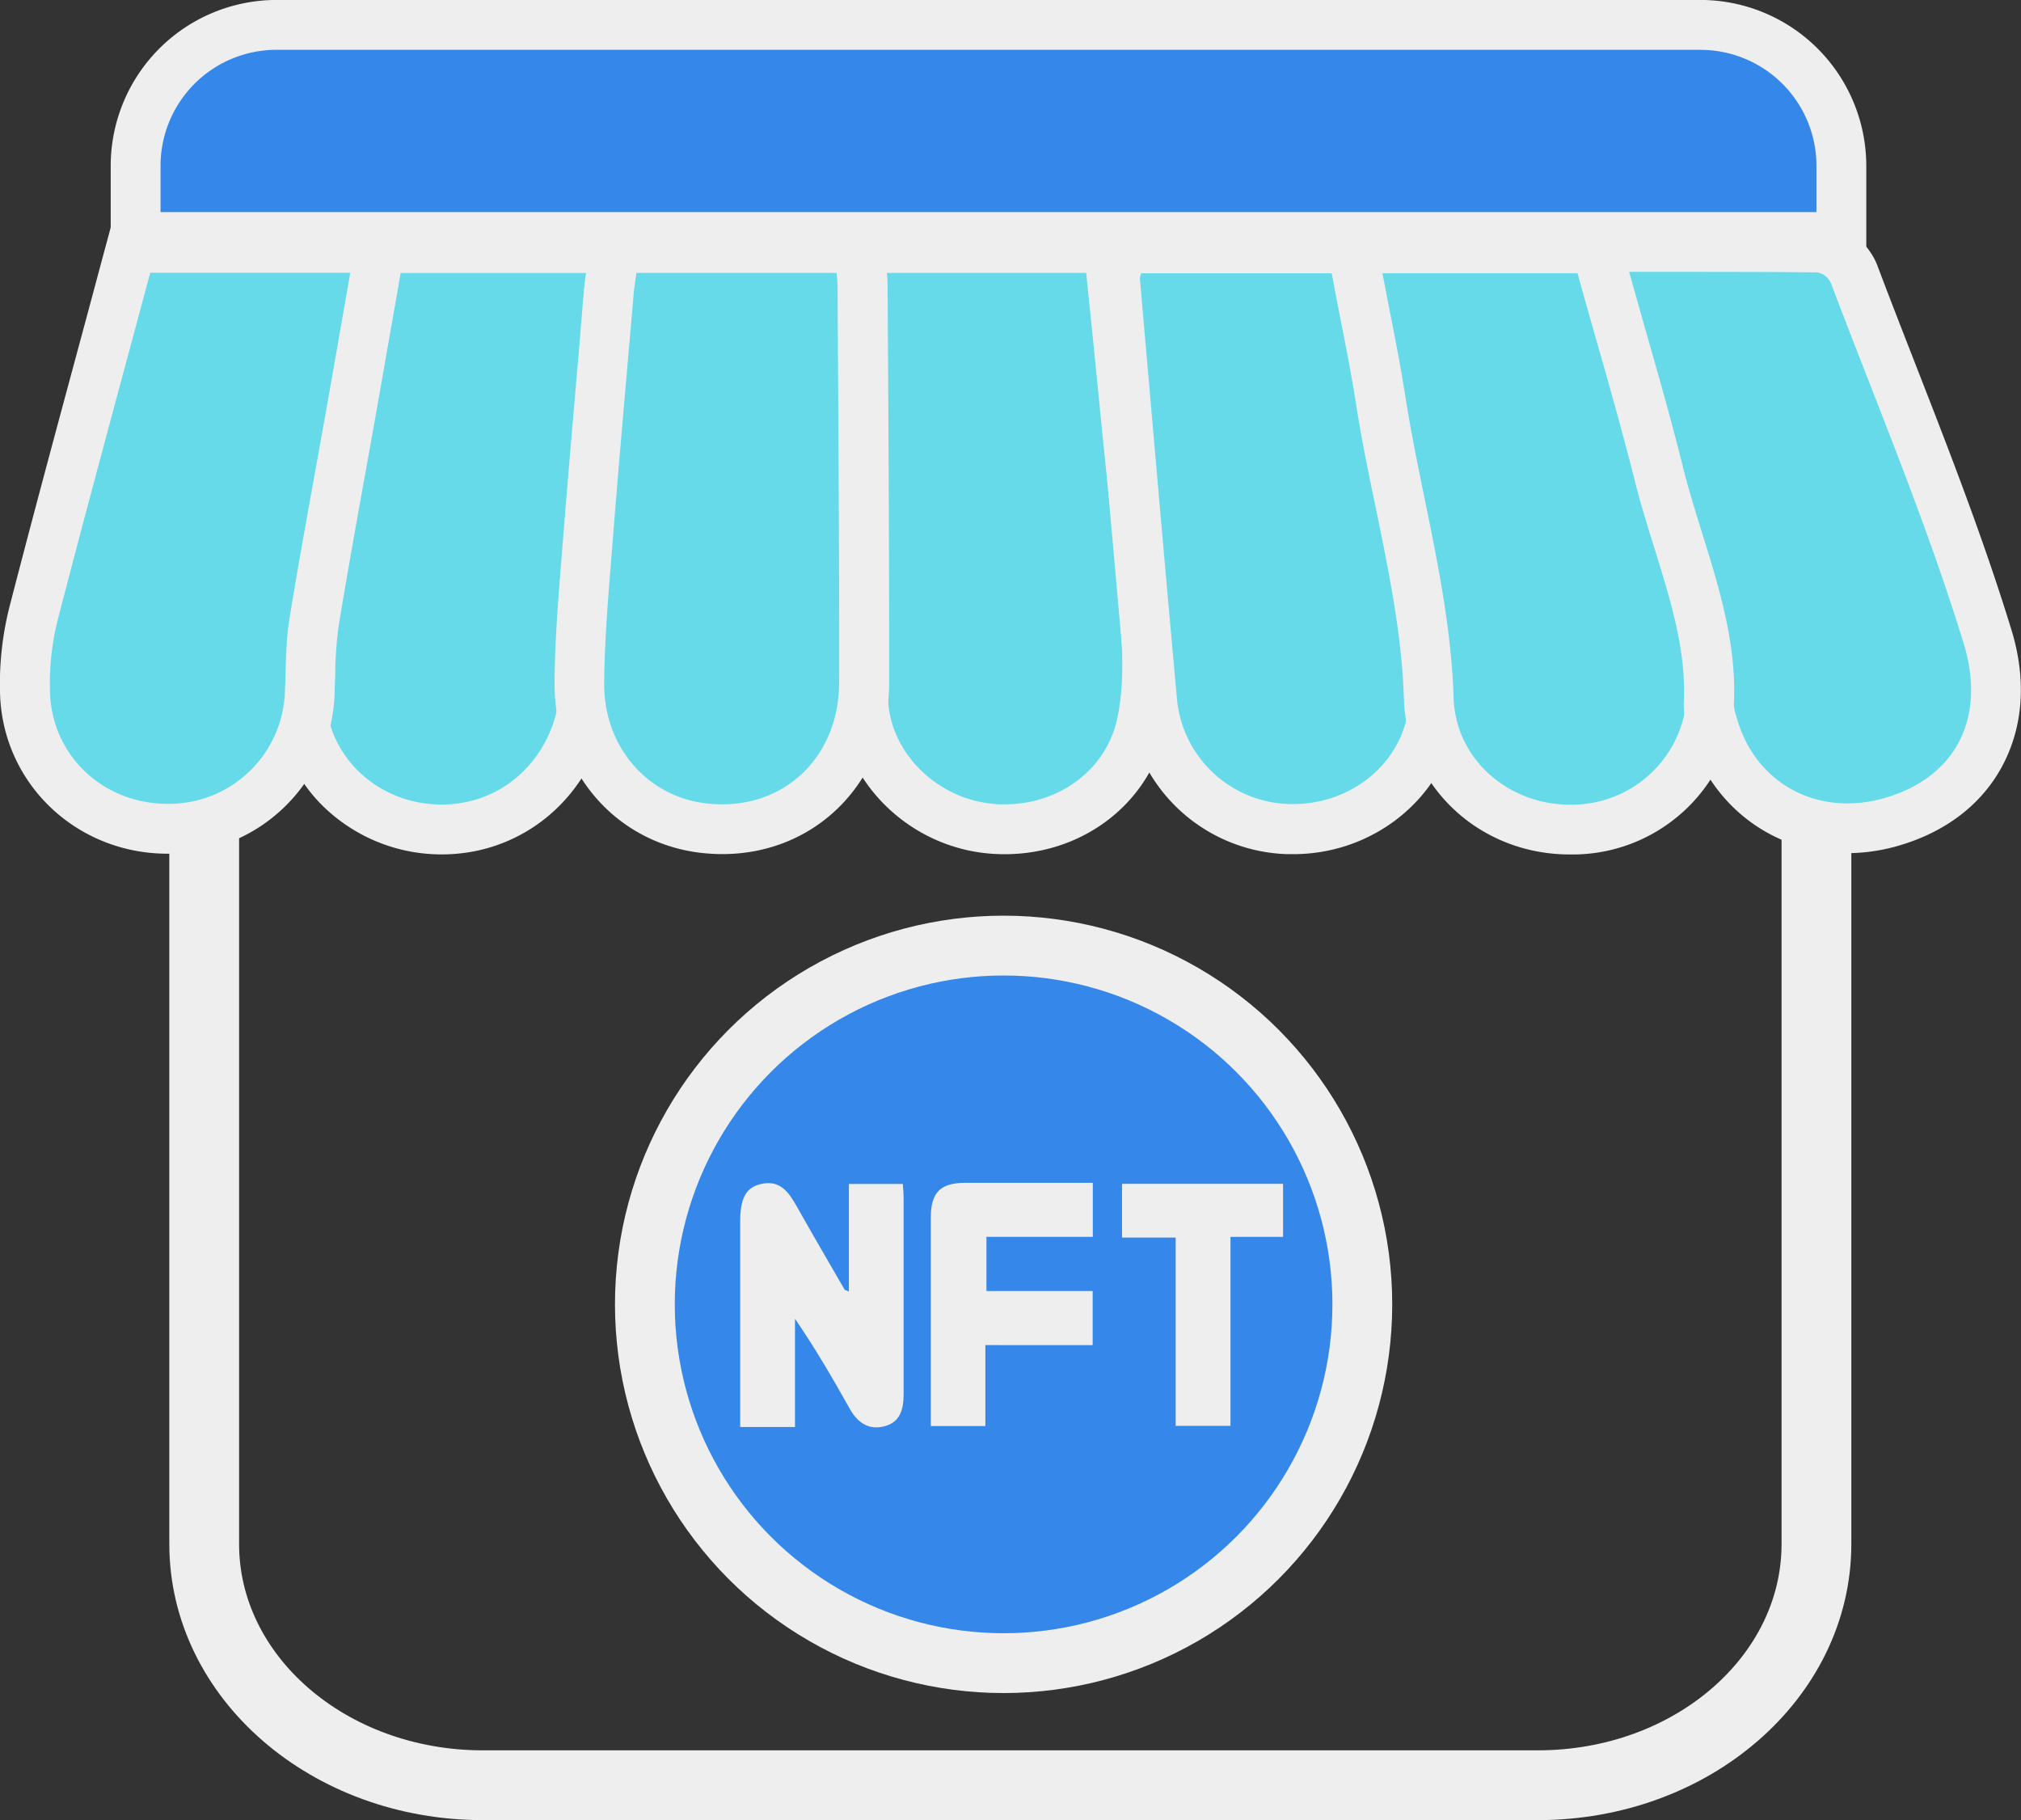 <svg id="Layer_1" data-name="Layer 1" xmlns="http://www.w3.org/2000/svg" viewBox="0 0 405.47 365.11"><rect x="0" y="0" width="405.47" height="365.11" fill="#333333" stroke="none"/><defs><style>.cls-1,.cls-5{fill:#3587e9;}.cls-1,.cls-4{stroke:#eee;stroke-miterlimit:10;}.cls-1{stroke-width:12px;}.cls-2{fill:#66dae9;}.cls-3{fill:#eee;}.cls-4{fill:none;stroke-width:14px;}</style></defs><circle class="cls-1" cx="201.35" cy="261.65" r="71.97"/><path class="cls-2" d="M-3296,2476.1c-.95,0-1.91,0-2.86-.13-14.11-1.32-25.35-12.88-25.59-26.33-.36-20.39-.46-41.11-.56-61.15q0-11.09-.11-22.17a9.12,9.12,0,0,1,.38-2.49,3.84,3.84,0,0,0,.11-.4l.86-3.94h48.58l1.37,13.58c.68,6.7,1.35,13.35,2,20,.38,3.82.78,7.63,1.17,11.45,1,10.06,2.12,20.45,2.88,30.74.41,5.49.69,12.68-.77,19.57C-3271.15,2467.36-3282.44,2476.1-3296,2476.1Z" transform="translate(3497.59 -2309.75)"/><path class="cls-3" d="M-3279.67,2364.49c1,9.8,2,19.44,2.93,29.08,1.39,14,3,28,4,42.07.45,6,.56,12.31-.68,18.16-2.22,10.5-11.81,17.3-22.57,17.3-.79,0-1.59,0-2.39-.11-11.2-1-20.86-10.32-21.06-21.44-.49-27.75-.49-55.51-.67-83.26a8.87,8.87,0,0,1,.37-1.8h40m9-10h-57.14l-1.71,7.87,0,.16a13.4,13.4,0,0,0-.56,3.84q.06,11.08.11,22.19c.1,20,.2,40.77.56,61.18.29,15.95,13.52,29.67,30.13,31.22,1.1.1,2.22.15,3.32.15,15.9,0,29.21-10.37,32.36-25.22,1.59-7.51,1.3-15.16.87-21-.77-10.36-1.85-20.79-2.89-30.88q-.6-5.71-1.17-11.43c-.66-6.66-1.33-13.31-2-20l-.92-9.09-.91-9Z" transform="translate(3497.59 -2309.75)"/><path class="cls-2" d="M-3409,2476.14a28.88,28.88,0,0,1-20.8-8.77,27,27,0,0,1-7.49-20.06c.44-10,2.07-20.07,3.64-29.76l.72-4.42c1.8-11.3,3.85-22.73,5.84-33.79.75-4.21,1.51-8.43,2.25-12.65a22.74,22.74,0,0,1,.67-2.6l.27-.93,1-3.66h49.25l-.44,5.4c-.22,2.67-.44,5.31-.66,7.94-.48,5.8-.94,11.28-1.35,16.88q-.51,7-1,14.07c-1.09,14.46-2.21,29.41-3.07,44.11-.94,16.1-13.31,28.24-28.75,28.24Z" transform="translate(3497.59 -2309.75)"/><path class="cls-3" d="M-3379.07,2364.5c-.68,8.43-1.4,16.64-2,24.85-1.43,19.42-3,38.83-4.12,58.26-.78,13.33-10.77,23.53-23.76,23.53h-.05c-13.09,0-23.88-10.23-23.3-23.62.48-11.24,2.51-22.45,4.29-33.6,2.48-15.49,5.36-30.91,8.09-46.36.17-1,.52-1.95.83-3.06h40m10.85-10h-58.48l-2,7.33q-.12.42-.24.81a26.11,26.11,0,0,0-.8,3.18q-1.12,6.33-2.26,12.65c-2,11.07-4,22.52-5.85,33.87-.23,1.47-.47,2.93-.71,4.4-1.6,9.84-3.26,20-3.7,30.35a32,32,0,0,0,8.86,23.73,34,34,0,0,0,24.41,10.32h.07c18.13,0,32.64-14.16,33.74-32.95.86-14.65,2-29.59,3.06-44,.35-4.69.71-9.38,1.05-14.08.41-5.58.87-11.06,1.35-16.87.22-2.62.44-5.25.65-7.91l.88-10.8Z" transform="translate(3497.59 -2309.75)"/><path class="cls-2" d="M-3352.72,2476.1a32.63,32.63,0,0,1-3.93-.24c-14.41-1.75-24.8-13.93-24.72-29,0-8.28.72-16.61,1.37-24.65l.28-3.52c1-12.76,2.14-25.71,3.22-38.24l1.06-12.14c.09-1.12.25-2.18.4-3.2.07-.43.13-.86.19-1.29l.59-4.33H-3325l.31,4.67c0,.32.05.62.07.91,0,.67.11,1.36.11,2.11q.06,11.1.13,22.19c.11,18.73.22,38.09.19,57.14C-3324.25,2463.67-3336.23,2476.1-3352.72,2476.1Z" transform="translate(3497.59 -2309.75)"/><path class="cls-3" d="M-3329.72,2364.52c.07,1,.17,1.88.17,2.71.13,26.44.37,52.87.32,79.3,0,14.49-10.1,24.57-23.49,24.57a27.07,27.07,0,0,1-3.33-.21c-11.65-1.41-20.39-11.32-20.32-24,.06-9.28.91-18.55,1.64-27.81,1.32-16.79,2.82-33.56,4.27-50.34.12-1.42.37-2.82.56-4.25h40.18m9.37-10h-58.28l-1.17,8.65-.18,1.23c-.16,1-.34,2.24-.45,3.51q-.51,6-1,12.08c-1.09,12.56-2.22,25.54-3.23,38.33-.09,1.17-.19,2.34-.28,3.51-.66,8.14-1.34,16.56-1.39,25-.1,17.62,12.14,31.9,29.11,34a38.82,38.82,0,0,0,4.54.28c19.07,0,33.46-14.85,33.49-34.55,0-19.07-.08-38.44-.19-57.18q-.07-11.09-.13-22.18c0-.94-.07-1.76-.13-2.49,0-.26,0-.54-.06-.83l-.61-9.35Z" transform="translate(3497.59 -2309.75)"/><path class="cls-2" d="M-3238.09,2476l-1,0a28.25,28.25,0,0,1-27.35-25.43c-2-21.65-3.88-43.66-5.74-65l-1.72-19.64a6.34,6.34,0,0,1,.37-2.61.75.75,0,0,0,.05-.16l1-3.69h47.88s5.35,27.75,6.69,34.75c.71,3.69,1.45,7.39,2.18,11.08,1.81,9.14,3.69,18.59,5.19,28a66.71,66.71,0,0,1,.48,19.13C-3211.8,2465.92-3223.86,2476-3238.09,2476Z" transform="translate(3497.59 -2309.75)"/><path class="cls-3" d="M-3228.71,2364.53q3,15.33,5.91,30.69c2.5,13,5.26,25.89,7.34,38.92a62.18,62.18,0,0,1,.46,17.7c-1.47,11.23-11.61,19.2-23.09,19.2h-.81a23.25,23.25,0,0,1-22.54-20.89c-2.56-28.19-5-56.39-7.46-84.58a4.34,4.34,0,0,1,.27-1h39.92m8.25-10h-55.83l-2,7.26a11.2,11.2,0,0,0-.61,4.64q.87,9.9,1.73,19.81c1.86,21.24,3.77,43.2,5.74,64.81a33.24,33.24,0,0,0,32.16,30l1.14,0c16.73,0,30.92-12,33-27.9a71.64,71.64,0,0,0-.49-20.57c-1.52-9.5-3.4-19-5.23-28.2-.72-3.62-1.46-7.36-2.17-11q-2-10.48-4-21l-1.87-9.74-1.57-8.1Z" transform="translate(3497.59 -2309.75)"/><path class="cls-2" d="M-3463.95,2476c-15.58,0-28.15-12-28.61-27.21a57.64,57.64,0,0,1,1.72-16c4.41-17.12,9.1-34.51,13.63-51.33q2.46-9.14,4.93-18.32l1-3.7h49.93l-2.54,14.5c-1.13,6.48-2.25,12.88-3.39,19.28q-1.12,6.36-2.27,12.7c-1.71,9.44-3.47,19.2-5,28.81a78,78,0,0,0-.72,10.15q0,1.79-.12,3.57a28.25,28.25,0,0,1-28.38,27.53Z" transform="translate(3497.59 -2309.75)"/><path class="cls-3" d="M-3427.31,2364.46c-1.66,9.46-3.26,18.69-4.9,27.91-2.45,13.86-5.07,27.69-7.32,41.58-.76,4.7-.69,9.54-.89,14.32a23.28,23.28,0,0,1-23.41,22.73h-.12c-12.85,0-23.22-9.57-23.61-22.37a52.57,52.57,0,0,1,1.56-14.57c6-23.17,12.29-46.25,18.55-69.6h40.14m11.91-10h-59.73l-2,7.41q-2.44,9.14-4.9,18.23c-4.55,16.86-9.25,34.29-13.68,51.46a63.12,63.12,0,0,0-1.87,17.38c.55,18,15.31,32.06,33.61,32.06h.17a33.19,33.19,0,0,0,33.35-32.32c0-1.21.09-2.43.12-3.65a76.62,76.62,0,0,1,.65-9.48c1.56-9.58,3.32-19.33,5-28.76q1.16-6.33,2.28-12.68c1.13-6.36,2.24-12.73,3.37-19.18l1.53-8.75,2.06-11.72Z" transform="translate(3497.59 -2309.75)"/><path class="cls-2" d="M-3182.71,2476.13c-15.37,0-27.78-11.55-28.24-26.31-.42-13.17-3.12-26.35-5.72-39.1-1.39-6.78-2.82-13.78-3.92-20.79-.87-5.49-1.92-10.89-3-16.6-.51-2.61-1-5.23-1.52-7.88l-1.11-5.92h49.86l4.76,16.74,9.33,32.88c.58,2,1.18,4.08,1.77,6.12,1.56,5.31,3.17,10.8,4.44,16.35a72,72,0,0,1,2,16.1,28.09,28.09,0,0,1-27.51,28.4Z" transform="translate(3497.59 -2309.75)"/><path class="cls-3" d="M-3180.18,2364.53q6.53,23,13.06,46c2.1,7.4,4.43,14.74,6.15,22.23a67.05,67.05,0,0,1,1.85,15,23.1,23.1,0,0,1-22.69,23.4h-.9c-12.14,0-22.85-9-23.25-21.46-.65-20.66-6.53-40.34-9.69-60.51-1.28-8.16-3-16.25-4.58-24.63h40.05m7.55-10h-59.66l2.23,11.84c.5,2.67,1,5.3,1.52,7.92,1.11,5.66,2.16,11,3,16.42,1.11,7.12,2.56,14.18,4,21,2.68,13.12,5.22,25.51,5.62,38.26.55,17.47,15.15,31.15,33.24,31.15.42,0,.84,0,1.26,0a33,33,0,0,0,32.33-33.38,76.72,76.72,0,0,0-2.11-17.23c-1.3-5.69-2.93-11.26-4.51-16.64-.59-2-1.18-4.05-1.76-6.07q-4.59-16.2-9.19-32.37l-3.87-13.63-2.07-7.26Z" transform="translate(3497.59 -2309.75)"/><path class="cls-2" d="M-3127,2475.91c-13.14,0-23.81-8.41-27.17-21.44,0-.12-.07-.24-.1-.36a9.4,9.4,0,0,1-.5-3.26c.56-11.11-2.67-21.52-6.1-32.54-1.39-4.49-2.84-9.14-4-13.83-2.2-8.85-4.66-17.48-7.27-26.63-1.15-4-2.32-8.1-3.46-12.21l-1.76-6.34h21.69c6.79,0,14.82,0,22.82.11,3.27,0,6.24,2.76,7.23,5.37,2.49,6.6,5.11,13.3,7.63,19.77,6.69,17.14,13.6,34.86,19.1,52.78,2.72,8.84,2.22,17.09-1.45,23.86-3.49,6.46-9.66,11.11-17.84,13.46A32,32,0,0,1-3127,2475.91Z" transform="translate(3497.59 -2309.75)"/><path class="cls-3" d="M-3155.69,2364.29c7.67,0,15.24,0,22.82.11a3.76,3.76,0,0,1,2.61,2.13c9.08,24,19.1,47.76,26.63,72.26,4.49,14.59-1.19,26.82-15.89,31.05a27.19,27.19,0,0,1-7.44,1.07c-10.6,0-19.5-6.75-22.33-17.69a7.29,7.29,0,0,1-.44-2.12c.84-16.85-6.32-32-10.25-47.82-3.21-12.93-7.07-25.7-10.76-39h15m0-10h-28.21l3.52,12.68c1.16,4.14,2.33,8.27,3.47,12.26,2.6,9.1,5,17.68,7.23,26.44,1.19,4.84,2.66,9.55,4.08,14.11,3.29,10.59,6.39,20.58,5.88,30.81a14.05,14.05,0,0,0,.7,4.94l.06.2c3.88,15.05,16.74,25.17,32,25.17a37,37,0,0,0,10.2-1.46c9.5-2.73,16.71-8.23,20.86-15.88,4.32-8,5-17.56,1.83-27.72-5.56-18.1-12.5-35.91-19.22-53.13-2.52-6.46-5.13-13.15-7.61-19.72-1.6-4.23-6.18-8.54-11.86-8.6-8-.09-16.1-.11-22.93-.11Z" transform="translate(3497.59 -2309.75)"/><path class="cls-3" d="M-3327.28,2568.83v-21.58h10.82c.06,1,.16,1.83.16,2.71,0,13.14,0,26.29,0,39.44,0,3-.65,5.6-3.79,6.44s-5.42-.64-7-3.47c-3.41-6.09-6.93-12.14-11-18.08V2596h-11v-41.17c0-4.69,1.13-6.87,4.15-7.57,4-.92,5.68,1.8,7.31,4.68,3.12,5.53,6.31,11,9.49,16.5C-3328,2568.56-3327.75,2568.6-3327.28,2568.83Z" transform="translate(3497.59 -2309.75)"/><path class="cls-3" d="M-3299.9,2579.57v16.24h-10.94v-10.26q0-15.83,0-31.64c0-4.9,1.92-6.86,6.76-6.89,8.5,0,17,0,25.74,0v10.83h-21.34v10.87h21.31v10.86Z" transform="translate(3497.59 -2309.75)"/><path class="cls-3" d="M-3272.48,2558v-10.78h32.31v10.64h-10.55v37.91h-11V2558Z" transform="translate(3497.59 -2309.75)"/><path class="cls-4" d="M-3133.16,2475.4v144.08c0,26.72-25,48.38-55.89,48.38h-211.68c-30.87,0-55.89-21.66-55.89-48.38V2475.1" transform="translate(3497.59 -2309.75)"/><path class="cls-5" d="M-3470.38,2357.3V2343a28.3,28.3,0,0,1,28.26-28.26h285.69a28.3,28.3,0,0,1,28.27,28.26v14.29Z" transform="translate(3497.59 -2309.75)"/><path class="cls-3" d="M-3156.43,2319.75a23.27,23.27,0,0,1,23.27,23.26v9.29h-332.22V2343a23.27,23.27,0,0,1,23.26-23.26h285.69m0-10h-285.69a33.3,33.3,0,0,0-33.26,33.26v19.29h352.22V2343a33.31,33.31,0,0,0-33.27-33.26Z" transform="translate(3497.59 -2309.75)"/></svg>
